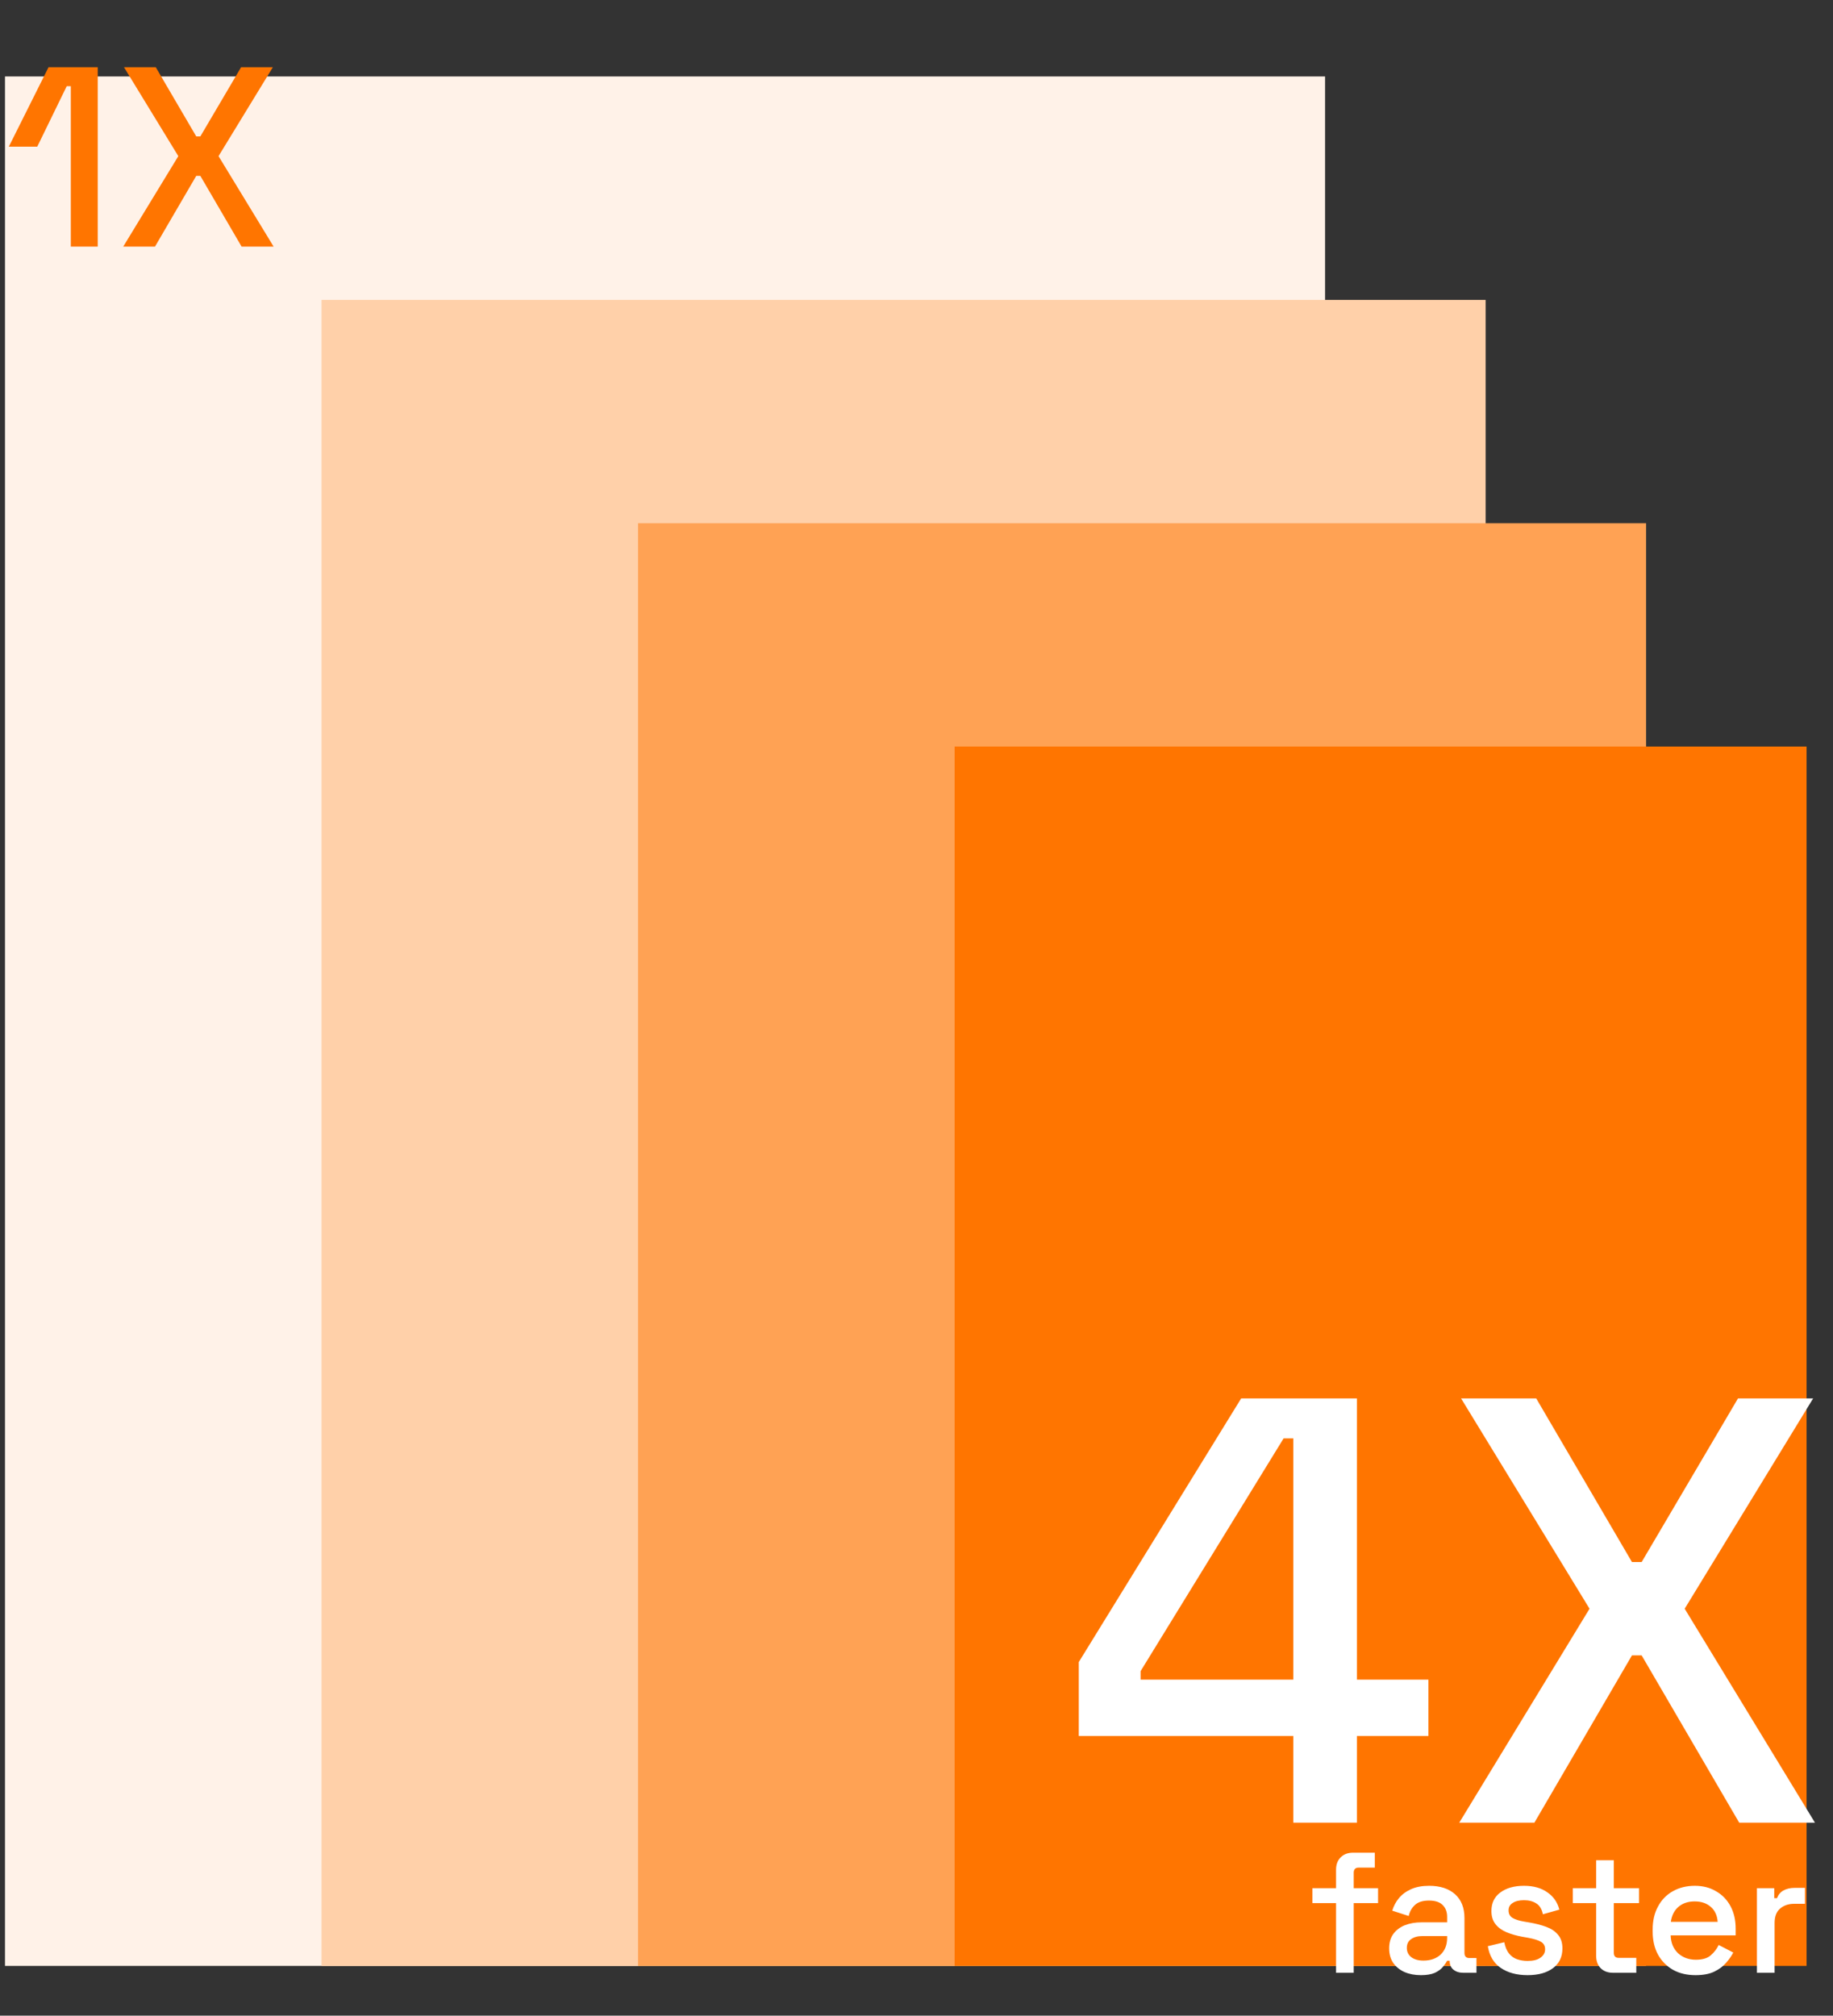 <svg width="171" height="188" viewBox="0 0 171 188" fill="none" xmlns="http://www.w3.org/2000/svg">
<rect x="0" y="0" width="171" height="188" fill="#333333" stroke="none"/>
<path d="M123.615 7.13H0.465V183.36H123.615V7.13Z" fill="#FFF2E8"/>
<path d="M138.595 27.97H29.995V183.37H138.595V27.97Z" fill="#FFD0A9"/>
<path d="M153.565 48.8H59.525V183.37H153.565V48.8Z" fill="#FFA254"/>
<path d="M168.535 69.63H89.055V183.36H168.535V69.63Z" fill="#FF7500"/>
<path d="M120.651 170V161.916H100.639V155.02L115.789 130.429H126.587V156.659H133.257V161.916H126.587V170H120.651ZM106.405 156.659H120.651V134.16H119.746L106.405 155.868V156.659ZM136.134 170L148.288 150.045L136.303 130.429H143.313L152.245 145.692H153.149L162.137 130.429H169.147L157.163 150.045L169.317 170H162.25L153.149 154.398H152.245L143.143 170H136.134Z" fill="white"/>
<path d="M124.64 184V177.504H122.432V176.112H124.64V174.384C124.64 173.904 124.784 173.52 125.072 173.232C125.36 172.944 125.744 172.8 126.224 172.8H128.256V174.192H126.752C126.443 174.192 126.288 174.352 126.288 174.672V176.112H128.56V177.504H126.288V184H124.64ZM132.555 184.224C131.989 184.224 131.483 184.128 131.035 183.936C130.597 183.744 130.245 183.461 129.979 183.088C129.723 182.715 129.595 182.261 129.595 181.728C129.595 181.184 129.723 180.736 129.979 180.384C130.245 180.021 130.603 179.749 131.051 179.568C131.509 179.387 132.027 179.296 132.603 179.296H135.003V178.784C135.003 178.325 134.864 177.957 134.587 177.68C134.309 177.403 133.883 177.264 133.307 177.264C132.741 177.264 132.309 177.397 132.011 177.664C131.712 177.931 131.515 178.277 131.419 178.704L129.883 178.208C130.011 177.781 130.213 177.397 130.491 177.056C130.779 176.704 131.157 176.421 131.627 176.208C132.096 175.995 132.661 175.888 133.323 175.888C134.347 175.888 135.152 176.149 135.739 176.672C136.325 177.195 136.619 177.936 136.619 178.896V182.144C136.619 182.464 136.768 182.624 137.067 182.624H137.739V184H136.507C136.133 184 135.829 183.904 135.595 183.712C135.36 183.52 135.243 183.259 135.243 182.928V182.88H135.003C134.917 183.04 134.789 183.227 134.619 183.44C134.448 183.653 134.197 183.84 133.867 184C133.536 184.149 133.099 184.224 132.555 184.224ZM132.795 182.864C133.456 182.864 133.989 182.677 134.395 182.304C134.8 181.92 135.003 181.397 135.003 180.736V180.576H132.699C132.261 180.576 131.909 180.672 131.643 180.864C131.376 181.045 131.243 181.317 131.243 181.68C131.243 182.043 131.381 182.331 131.659 182.544C131.936 182.757 132.315 182.864 132.795 182.864ZM142.51 184.224C141.508 184.224 140.676 184 140.014 183.552C139.353 183.104 138.948 182.427 138.798 181.52L140.334 181.152C140.42 181.589 140.564 181.936 140.766 182.192C140.969 182.448 141.22 182.629 141.518 182.736C141.828 182.843 142.158 182.896 142.51 182.896C143.033 182.896 143.433 182.795 143.71 182.592C143.998 182.389 144.142 182.128 144.142 181.808C144.142 181.488 144.009 181.253 143.742 181.104C143.476 180.955 143.081 180.832 142.558 180.736L142.014 180.64C141.481 180.544 140.996 180.405 140.558 180.224C140.121 180.043 139.774 179.792 139.518 179.472C139.262 179.152 139.134 178.741 139.134 178.24C139.134 177.493 139.412 176.917 139.966 176.512C140.521 176.096 141.257 175.888 142.174 175.888C143.06 175.888 143.785 176.091 144.35 176.496C144.926 176.891 145.3 177.429 145.47 178.112L143.934 178.544C143.838 178.064 143.636 177.728 143.326 177.536C143.017 177.333 142.633 177.232 142.174 177.232C141.726 177.232 141.374 177.317 141.118 177.488C140.862 177.648 140.734 177.877 140.734 178.176C140.734 178.496 140.857 178.731 141.102 178.88C141.358 179.029 141.7 179.141 142.126 179.216L142.686 179.312C143.252 179.408 143.769 179.541 144.238 179.712C144.708 179.883 145.076 180.128 145.342 180.448C145.62 180.768 145.758 181.195 145.758 181.728C145.758 182.517 145.465 183.131 144.878 183.568C144.292 184.005 143.502 184.224 142.51 184.224ZM150.473 184C149.993 184 149.609 183.856 149.321 183.568C149.044 183.28 148.905 182.896 148.905 182.416V177.504H146.729V176.112H148.905V173.504H150.553V176.112H152.905V177.504H150.553V182.128C150.553 182.448 150.702 182.608 151.001 182.608H152.649V184H150.473ZM158.176 184.224C157.376 184.224 156.677 184.059 156.08 183.728C155.482 183.387 155.013 182.912 154.672 182.304C154.341 181.685 154.176 180.971 154.176 180.16V179.968C154.176 179.147 154.341 178.432 154.672 177.824C155.002 177.205 155.461 176.731 156.048 176.4C156.645 176.059 157.333 175.888 158.112 175.888C158.869 175.888 159.53 176.059 160.096 176.4C160.672 176.731 161.12 177.195 161.44 177.792C161.76 178.389 161.92 179.088 161.92 179.888V180.512H155.856C155.877 181.205 156.106 181.76 156.544 182.176C156.992 182.581 157.546 182.784 158.208 182.784C158.826 182.784 159.29 182.645 159.6 182.368C159.92 182.091 160.165 181.771 160.336 181.408L161.696 182.112C161.546 182.411 161.328 182.725 161.04 183.056C160.762 183.387 160.394 183.664 159.936 183.888C159.477 184.112 158.89 184.224 158.176 184.224ZM155.872 179.248H160.24C160.197 178.651 159.984 178.187 159.6 177.856C159.216 177.515 158.714 177.344 158.096 177.344C157.477 177.344 156.97 177.515 156.576 177.856C156.192 178.187 155.957 178.651 155.872 179.248ZM163.903 184V176.112H165.519V177.04H165.775C165.903 176.709 166.106 176.469 166.383 176.32C166.671 176.16 167.023 176.08 167.439 176.08H168.383V177.568H167.375C166.842 177.568 166.405 177.717 166.063 178.016C165.722 178.304 165.551 178.752 165.551 179.36V184H163.903Z" fill="white"/>
<path d="M6.607 23V8.039H6.225L3.476 13.679H0.823L4.528 6.27H9.117V23H6.607ZM11.496 23L16.635 14.563L11.568 6.27H14.532L18.308 12.723H18.69L22.491 6.27H25.454L20.387 14.563L25.526 23H22.538L18.69 16.404H18.308L14.46 23H11.496Z" fill="#FF7500"/>
</svg>
